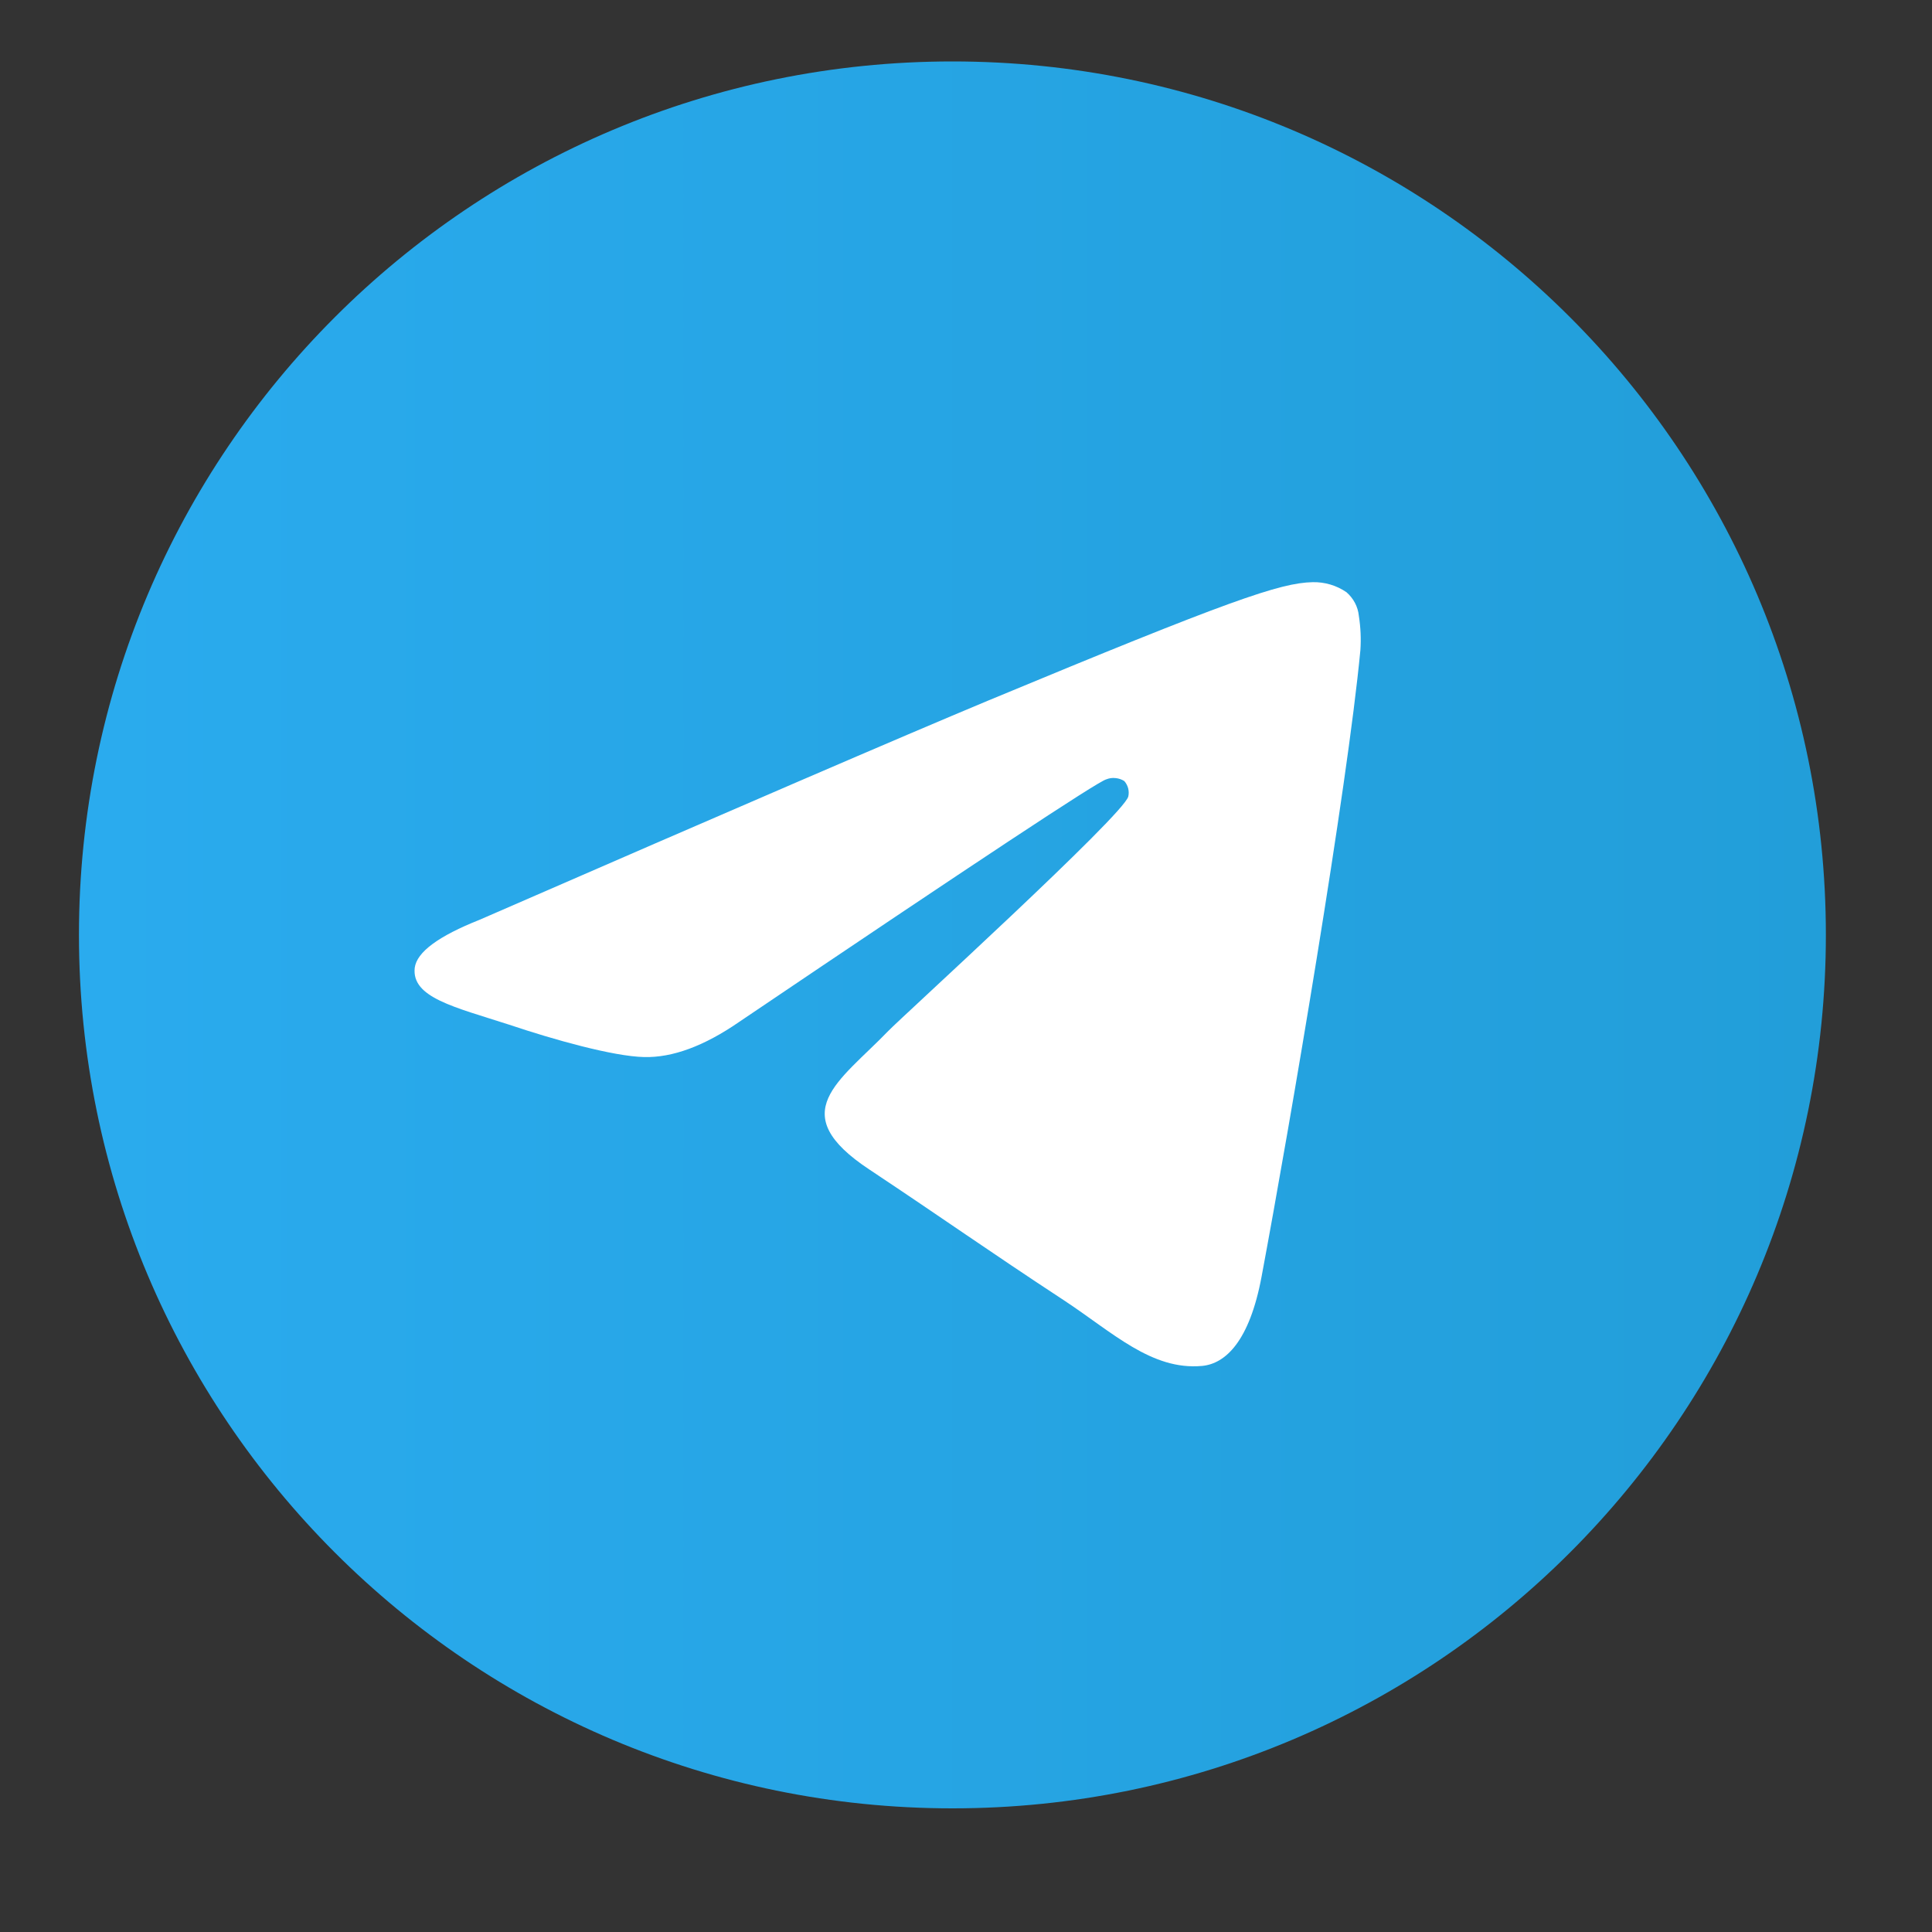 <svg width="15" height="15" viewBox="0 0 15 15" fill="none" xmlns="http://www.w3.org/2000/svg">
<rect x="0" y="0" width="15" height="15" fill="#333333" stroke="none"/>
<g clip-path="url(#clip0_1_1442)">
<g clip-path="url(#clip1_1_1442)">
<g clip-path="url(#clip2_1_1442)">
<path d="M7.395 14.04C11.14 14.04 14.176 11.003 14.176 7.258C14.176 3.513 11.14 0.477 7.395 0.477C3.649 0.477 0.613 3.513 0.613 7.258C0.613 11.003 3.649 14.04 7.395 14.04Z" fill="url(#paint0_linear_1_1442)"/>
<path fill-rule="evenodd" clip-rule="evenodd" d="M3.724 7.141C5.696 6.282 7.011 5.715 7.668 5.441C9.547 4.66 9.939 4.525 10.192 4.52C10.285 4.518 10.377 4.545 10.454 4.598C10.508 4.645 10.543 4.71 10.55 4.781C10.564 4.87 10.568 4.959 10.562 5.048C10.46 6.121 10.019 8.713 9.795 9.911C9.701 10.415 9.514 10.588 9.333 10.605C8.941 10.641 8.639 10.345 8.261 10.096C7.665 9.705 7.329 9.465 6.751 9.081C6.083 8.64 6.516 8.399 6.897 8.004C6.996 7.901 8.726 6.326 8.76 6.184C8.765 6.163 8.764 6.141 8.759 6.12C8.753 6.099 8.743 6.08 8.729 6.064C8.708 6.051 8.685 6.043 8.66 6.041C8.636 6.038 8.611 6.042 8.589 6.051C8.529 6.064 7.578 6.692 5.736 7.936C5.466 8.122 5.221 8.212 5.002 8.207C4.761 8.202 4.296 8.071 3.951 7.955C3.527 7.818 3.194 7.745 3.22 7.514C3.236 7.392 3.404 7.268 3.724 7.141Z" fill="white"/>
</g>
</g>
</g>
<defs>
<linearGradient id="paint0_linear_1_1442" x1="0.613" y1="7.258" x2="14.176" y2="7.258" gradientUnits="userSpaceOnUse">
<stop stop-color="#2AABEE"/>
<stop offset="1" stop-color="#229ED9"/>
</linearGradient>
<clipPath id="clip0_1_1442">
<rect width="13.563" height="13.563" fill="white" transform="translate(0.613 0.477)"/>
</clipPath>
<clipPath id="clip1_1_1442">
<rect width="13.563" height="13.563" fill="white" transform="translate(0.613 0.477)"/>
</clipPath>
<clipPath id="clip2_1_1442">
<rect width="13.563" height="13.563" fill="white" transform="translate(0.613 0.477)"/>
</clipPath>
</defs>
</svg>
